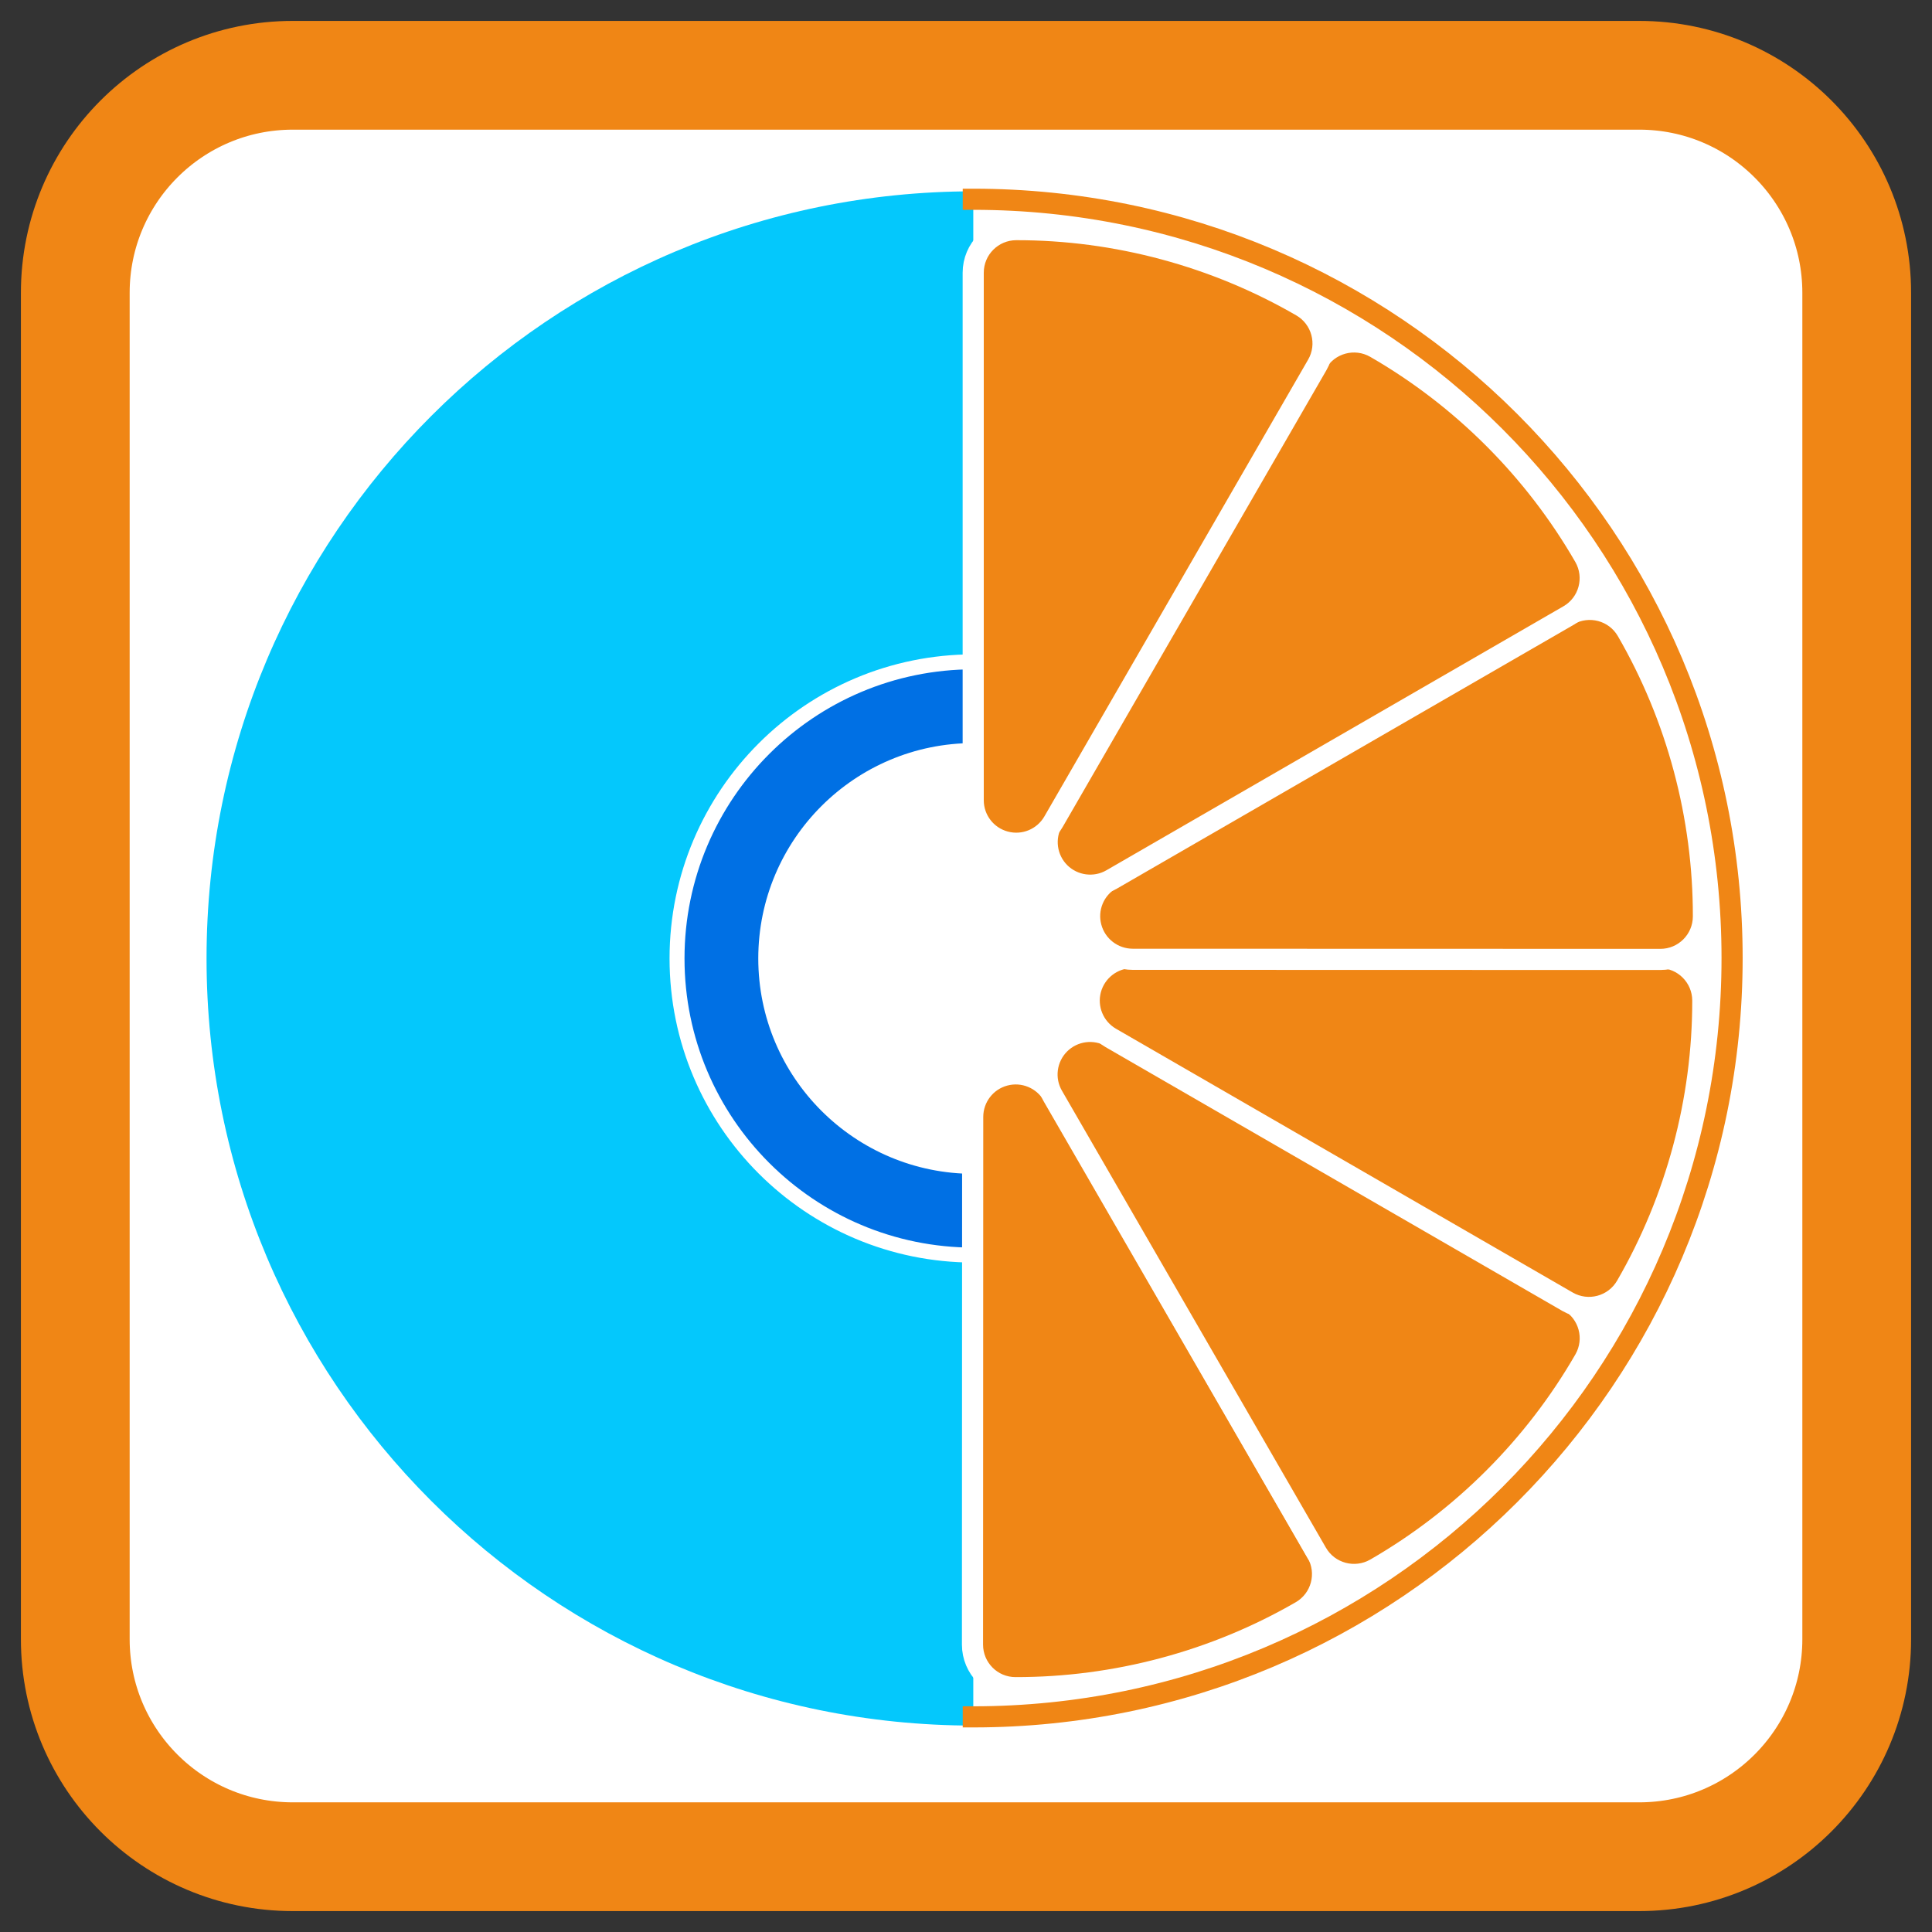 
<svg xmlns="http://www.w3.org/2000/svg" xmlns:xlink="http://www.w3.org/1999/xlink" width="128px" height="128px" viewBox="0 0 128 128" version="1.1">
<rect x="0" y="0" width="128" height="128" fill="#333333" stroke="none"/>
<g id="surface1">
<path style="fill-rule:nonzero;fill:rgb(100%,100%,100%);fill-opacity:1;stroke-width:7.205;stroke-linecap:butt;stroke-linejoin:miter;stroke:rgb(94.118%,52.549%,8.235%);stroke-opacity:1;stroke-miterlimit:4;" d="M 19.398 4.988 L 108.602 4.988 C 116.562 4.988 123.012 11.438 123.012 19.398 L 123.012 108.602 C 123.012 116.562 116.562 123.012 108.602 123.012 L 19.398 123.012 C 11.438 123.012 4.988 116.562 4.988 108.602 L 4.988 19.398 C 4.988 11.438 11.438 4.988 19.398 4.988 Z M 19.398 4.988 "/>
<path style=" stroke:none;fill-rule:nonzero;fill:rgb(1.569%,78.431%,98.824%);fill-opacity:1;" d="M 115.336 63.5 C 115.336 91.57 92.578 114.324 64.508 114.324 C 36.438 114.324 13.684 91.57 13.684 63.5 C 13.684 35.43 36.438 12.676 64.508 12.676 C 92.578 12.676 115.336 35.43 115.336 63.5 Z M 115.336 63.5 "/>
<path style="fill-rule:nonzero;fill:rgb(0%,43.922%,89.412%);fill-opacity:1;stroke-width:0.991;stroke-linecap:butt;stroke-linejoin:miter;stroke:rgb(100%,100%,100%);stroke-opacity:1;stroke-miterlimit:4;" d="M 84.164 63.5 C 84.164 74.355 75.363 83.152 64.512 83.152 C 53.656 83.152 44.855 74.355 44.855 63.5 C 44.855 52.645 53.656 43.848 64.512 43.848 C 75.363 43.848 84.164 52.645 84.164 63.5 Z M 84.164 63.5 "/>
<path style=" stroke:none;fill-rule:nonzero;fill:rgb(100%,100%,100%);fill-opacity:1;" d="M 78.781 63.5 C 78.781 71.383 72.391 77.77 64.508 77.77 C 56.629 77.77 50.238 71.383 50.238 63.5 C 50.238 55.617 56.629 49.23 64.508 49.23 C 72.391 49.23 78.781 55.617 78.781 63.5 Z M 78.781 63.5 "/>
<path style="fill-rule:nonzero;fill:rgb(100%,100%,100%);fill-opacity:1;stroke-width:1.412;stroke-linecap:square;stroke-linejoin:round;stroke:rgb(94.118%,52.549%,8.235%);stroke-opacity:1;stroke-miterlimit:4;" d="M 63.999 13.271 C 92.017 13.271 114.728 35.982 114.728 64 C 114.728 92.014 92.017 114.729 63.999 114.729 " transform="matrix(0.991,0,0,0.991,1.06,0.05)"/>
<path style="fill-rule:nonzero;fill:rgb(94.118%,52.549%,8.235%);fill-opacity:1;stroke-width:2.052;stroke-linecap:butt;stroke-linejoin:round;stroke:rgb(100%,100%,100%);stroke-opacity:1;stroke-miterlimit:4;" d="M 63.999 59.818 C 62.114 59.821 60.454 61.093 59.967 62.921 C 59.478 64.742 60.275 66.671 61.911 67.616 L 106.287 93.243 C 108.285 94.396 110.84 93.715 111.991 91.721 C 116.851 83.327 119.445 73.692 119.433 63.993 C 119.428 61.688 117.557 59.821 115.251 59.819 Z M 63.999 59.818 " transform="matrix(0.341,0.591,-0.591,0.341,83.293,14.349)"/>
<path style="fill-rule:nonzero;fill:rgb(94.118%,52.549%,8.235%);fill-opacity:1;stroke-width:2.052;stroke-linecap:butt;stroke-linejoin:round;stroke:rgb(100%,100%,100%);stroke-opacity:1;stroke-miterlimit:4;" d="M 64.003 59.821 C 62.107 59.825 60.459 61.094 59.965 62.919 C 59.478 64.747 60.274 66.674 61.911 67.62 L 106.288 93.244 C 108.284 94.399 110.838 93.711 111.997 91.72 C 116.851 83.331 119.442 73.691 119.432 63.992 C 119.425 61.689 117.558 59.819 115.252 59.822 Z M 64.003 59.821 " transform="matrix(0.591,0.341,-0.341,0.591,56.218,11.535)"/>
<path style="fill-rule:nonzero;fill:rgb(94.118%,52.549%,8.235%);fill-opacity:1;stroke-width:2.052;stroke-linecap:butt;stroke-linejoin:round;stroke:rgb(100%,100%,100%);stroke-opacity:1;stroke-miterlimit:4;" d="M 63.997 59.819 C 62.106 59.825 60.456 61.096 59.964 62.922 C 59.477 64.743 60.273 66.672 61.912 67.622 L 106.282 93.248 C 108.281 94.398 110.836 93.717 111.993 91.719 C 116.852 83.332 119.441 73.697 119.43 63.993 C 119.424 61.691 117.556 59.819 115.247 59.819 Z M 63.997 59.819 " transform="matrix(0.682,0,0,0.682,31.364,22.645)"/>
<path style="fill-rule:nonzero;fill:rgb(94.118%,52.549%,8.235%);fill-opacity:1;stroke-width:2.052;stroke-linecap:butt;stroke-linejoin:round;stroke:rgb(100%,100%,100%);stroke-opacity:1;stroke-miterlimit:4;" d="M 64.002 59.82 C 62.108 59.823 60.457 61.091 59.97 62.919 C 59.479 64.744 60.277 66.673 61.912 67.623 L 106.286 93.242 C 108.285 94.397 110.836 93.714 111.995 91.719 C 116.851 83.331 119.443 73.695 119.428 63.995 C 119.429 61.689 117.557 59.822 115.25 59.818 Z M 64.002 59.82 " transform="matrix(0.591,-0.341,0.341,0.591,15.391,44.702)"/>
<path style="fill-rule:nonzero;fill:rgb(94.118%,52.549%,8.235%);fill-opacity:1;stroke-width:2.052;stroke-linecap:butt;stroke-linejoin:round;stroke:rgb(100%,100%,100%);stroke-opacity:1;stroke-miterlimit:4;" d="M 64 59.822 C 62.11 59.822 60.457 61.093 59.964 62.919 C 59.479 64.747 60.276 66.675 61.91 67.617 L 106.288 93.243 C 108.284 94.399 110.836 93.713 111.994 91.722 C 116.851 83.327 119.441 73.695 119.434 63.995 C 119.426 61.691 117.558 59.819 115.252 59.821 Z M 64 59.822 " transform="matrix(0.341,-0.591,0.591,0.341,12.579,71.796)"/>
<path style="fill-rule:nonzero;fill:rgb(94.118%,52.549%,8.235%);fill-opacity:1;stroke-width:2.052;stroke-linecap:butt;stroke-linejoin:round;stroke:rgb(100%,100%,100%);stroke-opacity:1;stroke-miterlimit:4;" d="M 63.998 59.819 C 62.109 59.819 60.454 61.091 59.968 62.918 C 59.475 64.746 60.277 66.671 61.908 67.616 L 106.288 93.241 C 108.281 94.399 110.834 93.711 111.991 91.717 C 116.851 83.33 119.444 73.694 119.433 63.995 C 119.427 61.687 117.555 59.819 115.248 59.819 Z M 63.998 59.819 " transform="matrix(0,-0.682,0.682,0,23.681,96.667)"/>
</g>
</svg>
